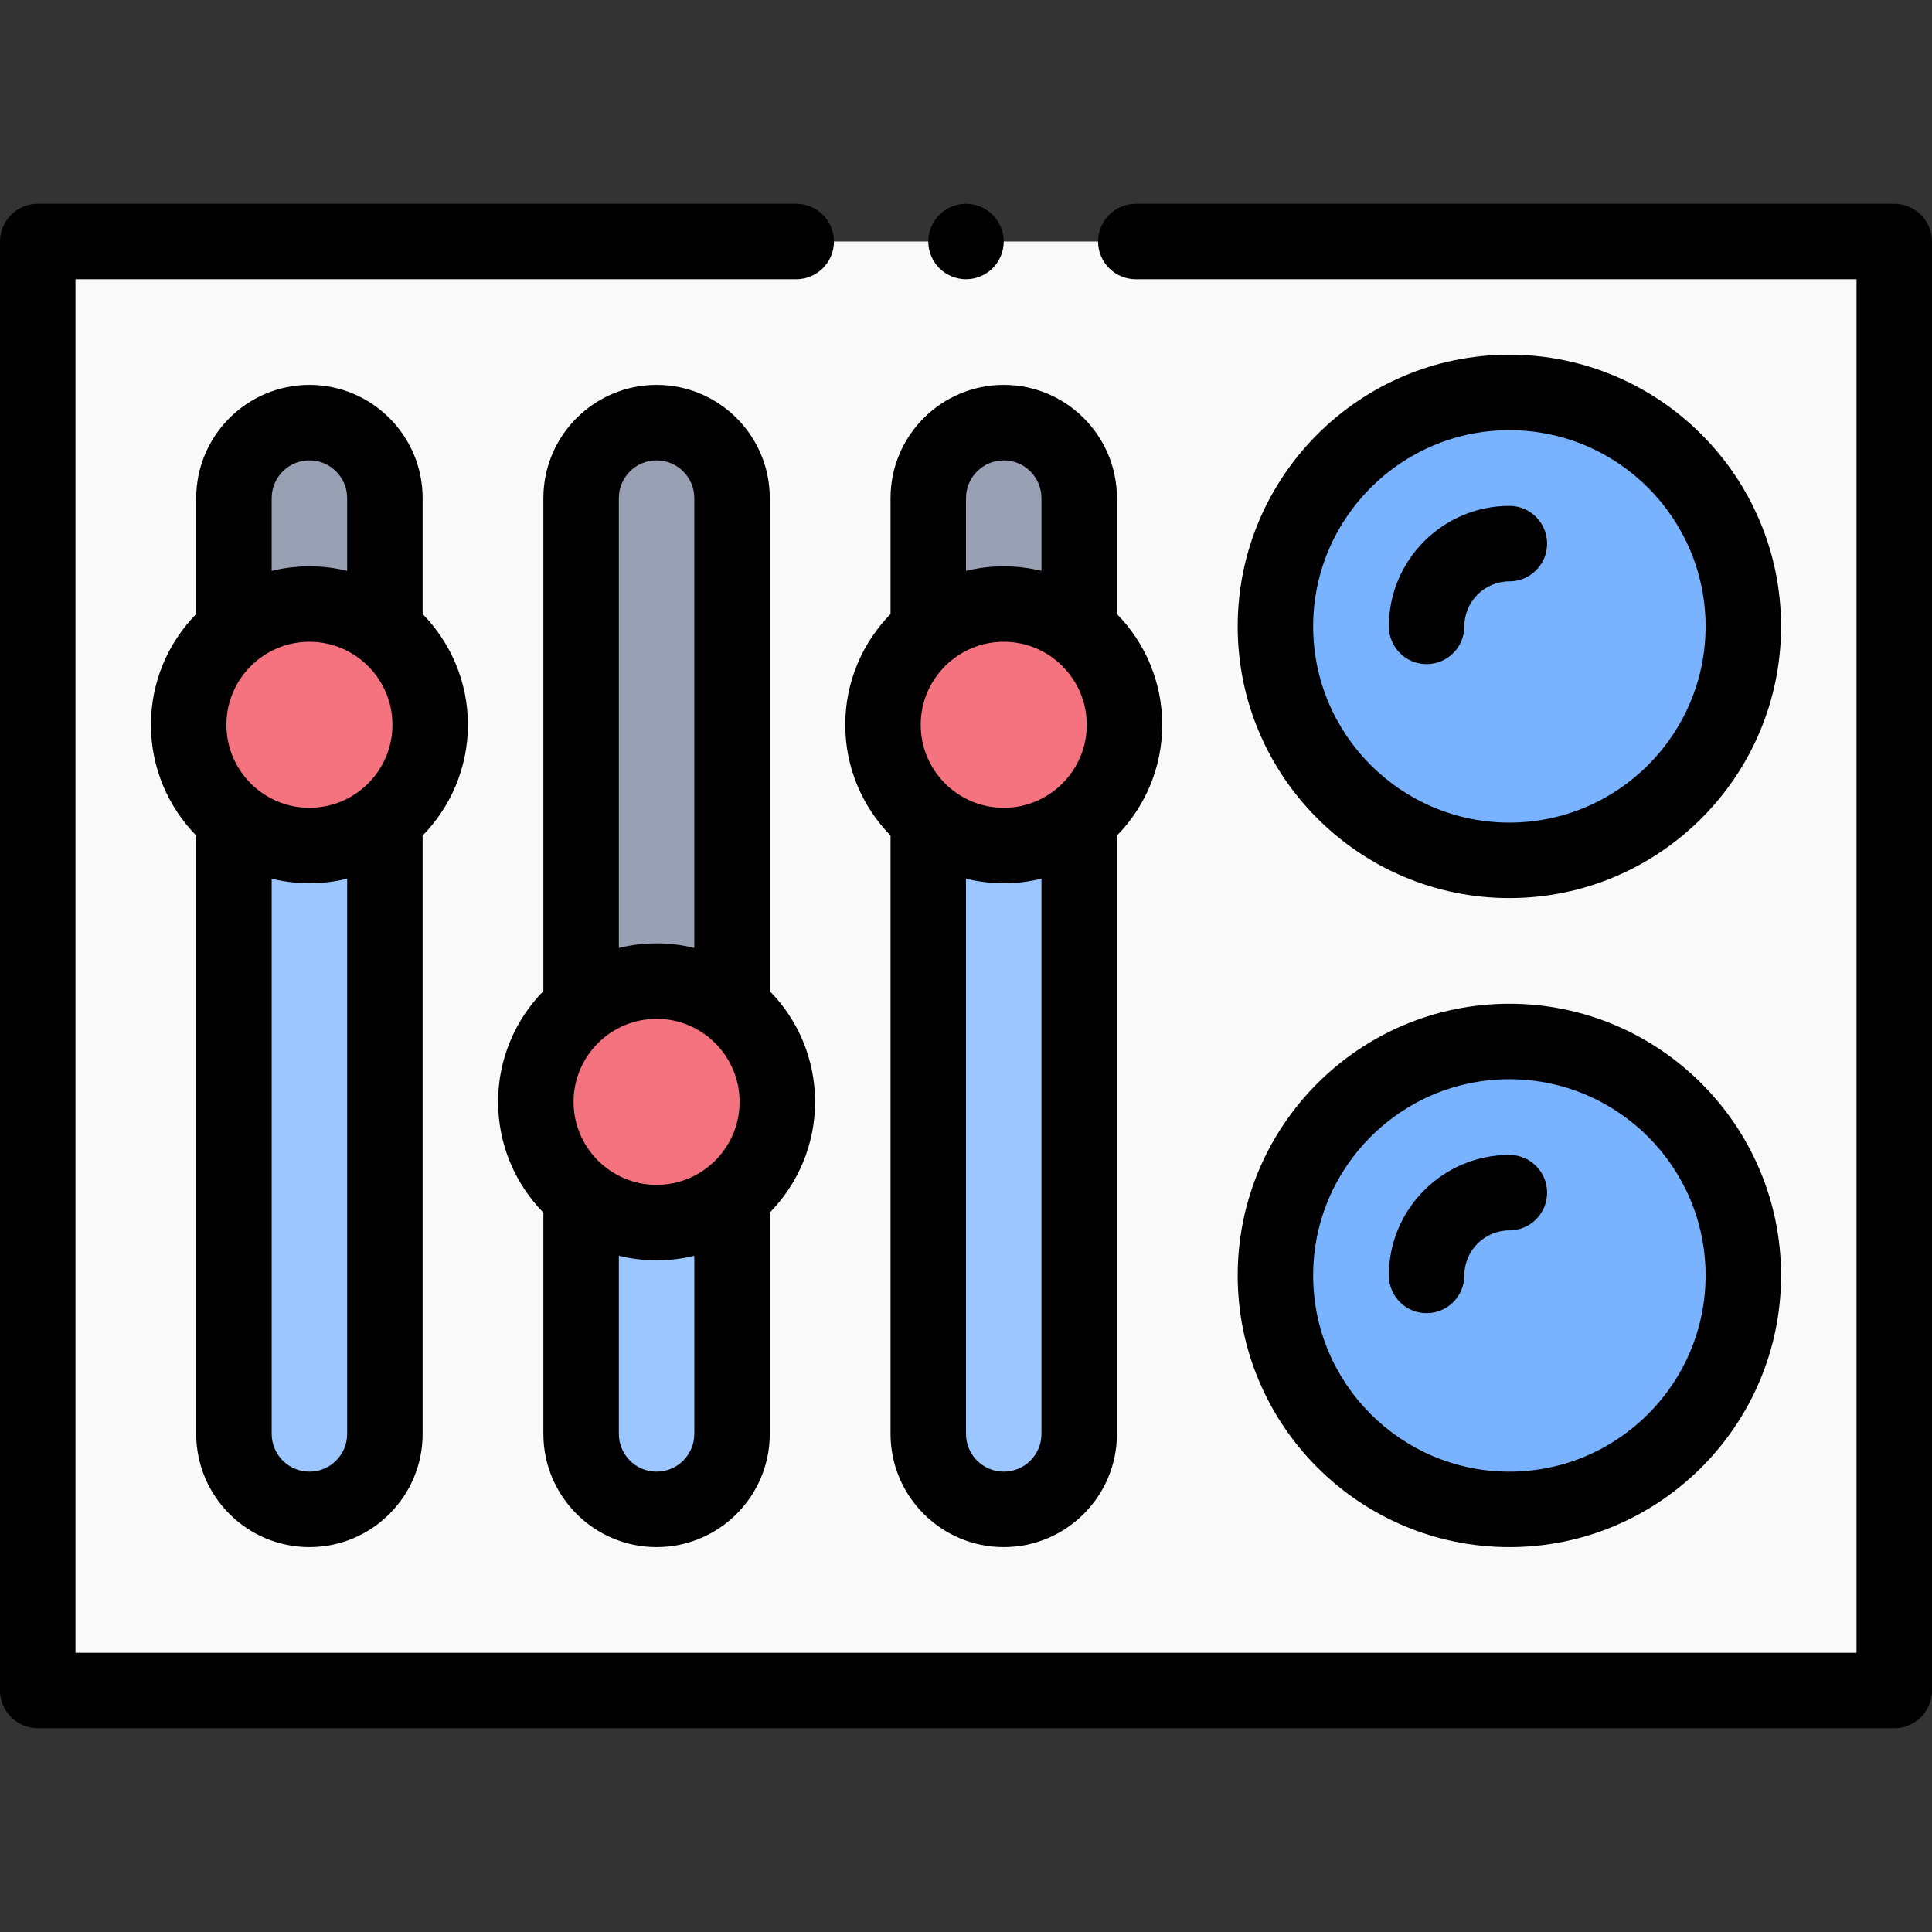 <svg id="Layer_1" enable-background="new 0 0 512 512" height="512" viewBox="0 0 512 512" width="512" xmlns="http://www.w3.org/2000/svg"><rect x="0" y="0" width="512" height="512" fill="#333333" stroke="none"/><g id="XMLID_1623_"><g id="XMLID_1959_"><path id="XMLID_1914_" d="m10 64h492v384h-492z" fill="#f9f9f9"/><g fill="#9bc6ff"><path id="XMLID_1718_" d="m62 218.654v161.346c0 11.046 8.954 20 20 20 11.046 0 20-8.954 20-20v-161.346z"/><path id="XMLID_1717_" d="m154 318.577v61.423c0 11.046 8.954 20 20 20 11.046 0 20-8.954 20-20v-61.423z"/><path id="XMLID_1716_" d="m246 218.654v161.346c0 11.046 8.954 20 20 20 11.046 0 20-8.954 20-20v-161.346z"/></g><path id="XMLID_1703_" d="m62 165.5v-33.5c0-11.046 8.954-20 20-20 11.046 0 20 8.954 20 20v33.5z" fill="#98a1b3"/><path id="XMLID_1702_" d="m154 265.423v-133.423c0-11.046 8.954-20 20-20 11.046 0 20 8.954 20 20v133.423z" fill="#98a1b3"/><path id="XMLID_1701_" d="m246 165.5v-33.5c0-11.046 8.954-20 20-20 11.046 0 20 8.954 20 20v33.5z" fill="#98a1b3"/><circle id="XMLID_1647_" cx="400" cy="166" fill="#79b2ff" r="62"/><circle id="XMLID_1644_" cx="400" cy="338" fill="#79b2ff" r="62"/><circle id="XMLID_1086_" cx="82" cy="192.077" fill="#f5737f" r="32"/><circle id="XMLID_1085_" cx="174" cy="292" fill="#f5737f" r="32"/><circle id="XMLID_1081_" cx="266" cy="192.077" fill="#f5737f" r="32"/></g><g id="XMLID_555_"><path id="XMLID_556_" d="m502 54h-201c-5.522 0-10 4.477-10 10s4.478 10 10 10h191v364h-472v-364h191c5.522 0 10-4.477 10-10s-4.478-10-10-10h-201c-5.522 0-10 4.477-10 10v384c0 5.522 4.478 10 10 10h492c5.522 0 10-4.478 10-10v-384c0-5.523-4.478-10-10-10z"/><path id="XMLID_598_" d="m82 410c16.542 0 30-13.458 30-30v-158.569c7.416-7.578 12-17.938 12-29.354s-4.584-21.776-12-29.354v-30.723c0-16.542-13.458-30-30-30s-30 13.458-30 30v30.723c-7.416 7.578-12 17.938-12 29.354s4.584 21.776 12 29.354v158.569c0 16.542 13.458 30 30 30zm22-217.923c0 12.131-9.869 22-22 22s-22-9.869-22-22 9.869-22 22-22 22 9.869 22 22zm-22 197.923c-5.514 0-10-4.486-10-10v-147.135c3.207.786 6.554 1.213 10 1.213s6.793-.426 10-1.213v147.135c0 5.514-4.486 10-10 10zm0-268c5.514 0 10 4.486 10 10v19.29c-3.207-.786-6.554-1.213-10-1.213s-6.793.426-10 1.213v-19.29c0-5.514 4.486-10 10-10z"/><path id="XMLID_603_" d="m174 410c16.542 0 30-13.458 30-30v-58.646c7.416-7.578 12-17.938 12-29.354s-4.584-21.776-12-29.354v-130.646c0-16.542-13.458-30-30-30s-30 13.458-30 30v130.646c-7.416 7.578-12 17.938-12 29.354s4.584 21.776 12 29.354v58.646c0 16.542 13.458 30 30 30zm22-118c0 12.131-9.869 22-22 22s-22-9.869-22-22 9.869-22 22-22 22 9.869 22 22zm-22 98c-5.514 0-10-4.486-10-10v-47.213c3.207.786 6.554 1.213 10 1.213s6.793-.426 10-1.213v47.213c0 5.514-4.486 10-10 10zm0-268c5.514 0 10 4.486 10 10v119.213c-3.207-.786-6.554-1.213-10-1.213s-6.793.426-10 1.213v-119.213c0-5.514 4.486-10 10-10z"/><path id="XMLID_608_" d="m236 221.431v158.569c0 16.542 13.458 30 30 30s30-13.458 30-30v-158.569c7.416-7.578 12-17.938 12-29.354s-4.584-21.776-12-29.354v-30.723c0-16.542-13.458-30-30-30s-30 13.458-30 30v30.723c-7.416 7.578-12 17.938-12 29.354s4.584 21.776 12 29.354zm52-29.354c0 12.131-9.869 22-22 22s-22-9.869-22-22 9.869-22 22-22 22 9.869 22 22zm-22 197.923c-5.514 0-10-4.486-10-10v-147.135c3.207.786 6.554 1.213 10 1.213s6.793-.426 10-1.213v147.135c0 5.514-4.486 10-10 10zm0-268c5.514 0 10 4.486 10 10v19.29c-3.207-.786-6.554-1.213-10-1.213s-6.793.426-10 1.213v-19.29c0-5.514 4.486-10 10-10z"/><path id="XMLID_613_" d="m400 238c39.701 0 72-32.299 72-72s-32.299-72-72-72-72 32.299-72 72 32.299 72 72 72zm0-124c28.673 0 52 23.327 52 52s-23.327 52-52 52-52-23.327-52-52 23.327-52 52-52z"/><path id="XMLID_614_" d="m378.063 176c5.522 0 10-4.477 10-10 0-6.583 5.355-11.938 11.938-11.938 5.522 0 10-4.477 10-10s-4.478-10-10-10c-17.61 0-31.938 14.327-31.938 31.938 0 5.523 4.477 10 10 10z"/><path id="XMLID_617_" d="m400 410c39.701 0 72-32.299 72-72s-32.299-72-72-72-72 32.299-72 72 32.299 72 72 72zm0-124c28.673 0 52 23.327 52 52s-23.327 52-52 52-52-23.327-52-52 23.327-52 52-52z"/><path id="XMLID_619_" d="m378.063 348c5.522 0 10-4.478 10-10 0-6.582 5.355-11.938 11.938-11.938 5.522 0 10-4.478 10-10s-4.478-10-10-10c-17.61 0-31.938 14.327-31.938 31.938 0 5.522 4.477 10 10 10z"/><path id="XMLID_1328_" d="m256 74c2.63 0 5.21-1.07 7.069-2.93 1.861-1.86 2.931-4.44 2.931-7.07s-1.07-5.21-2.931-7.07c-1.859-1.86-4.439-2.93-7.069-2.93s-5.21 1.07-7.07 2.93-2.93 4.44-2.93 7.07 1.069 5.21 2.93 7.07 4.44 2.93 7.07 2.93z"/></g></g></svg>
